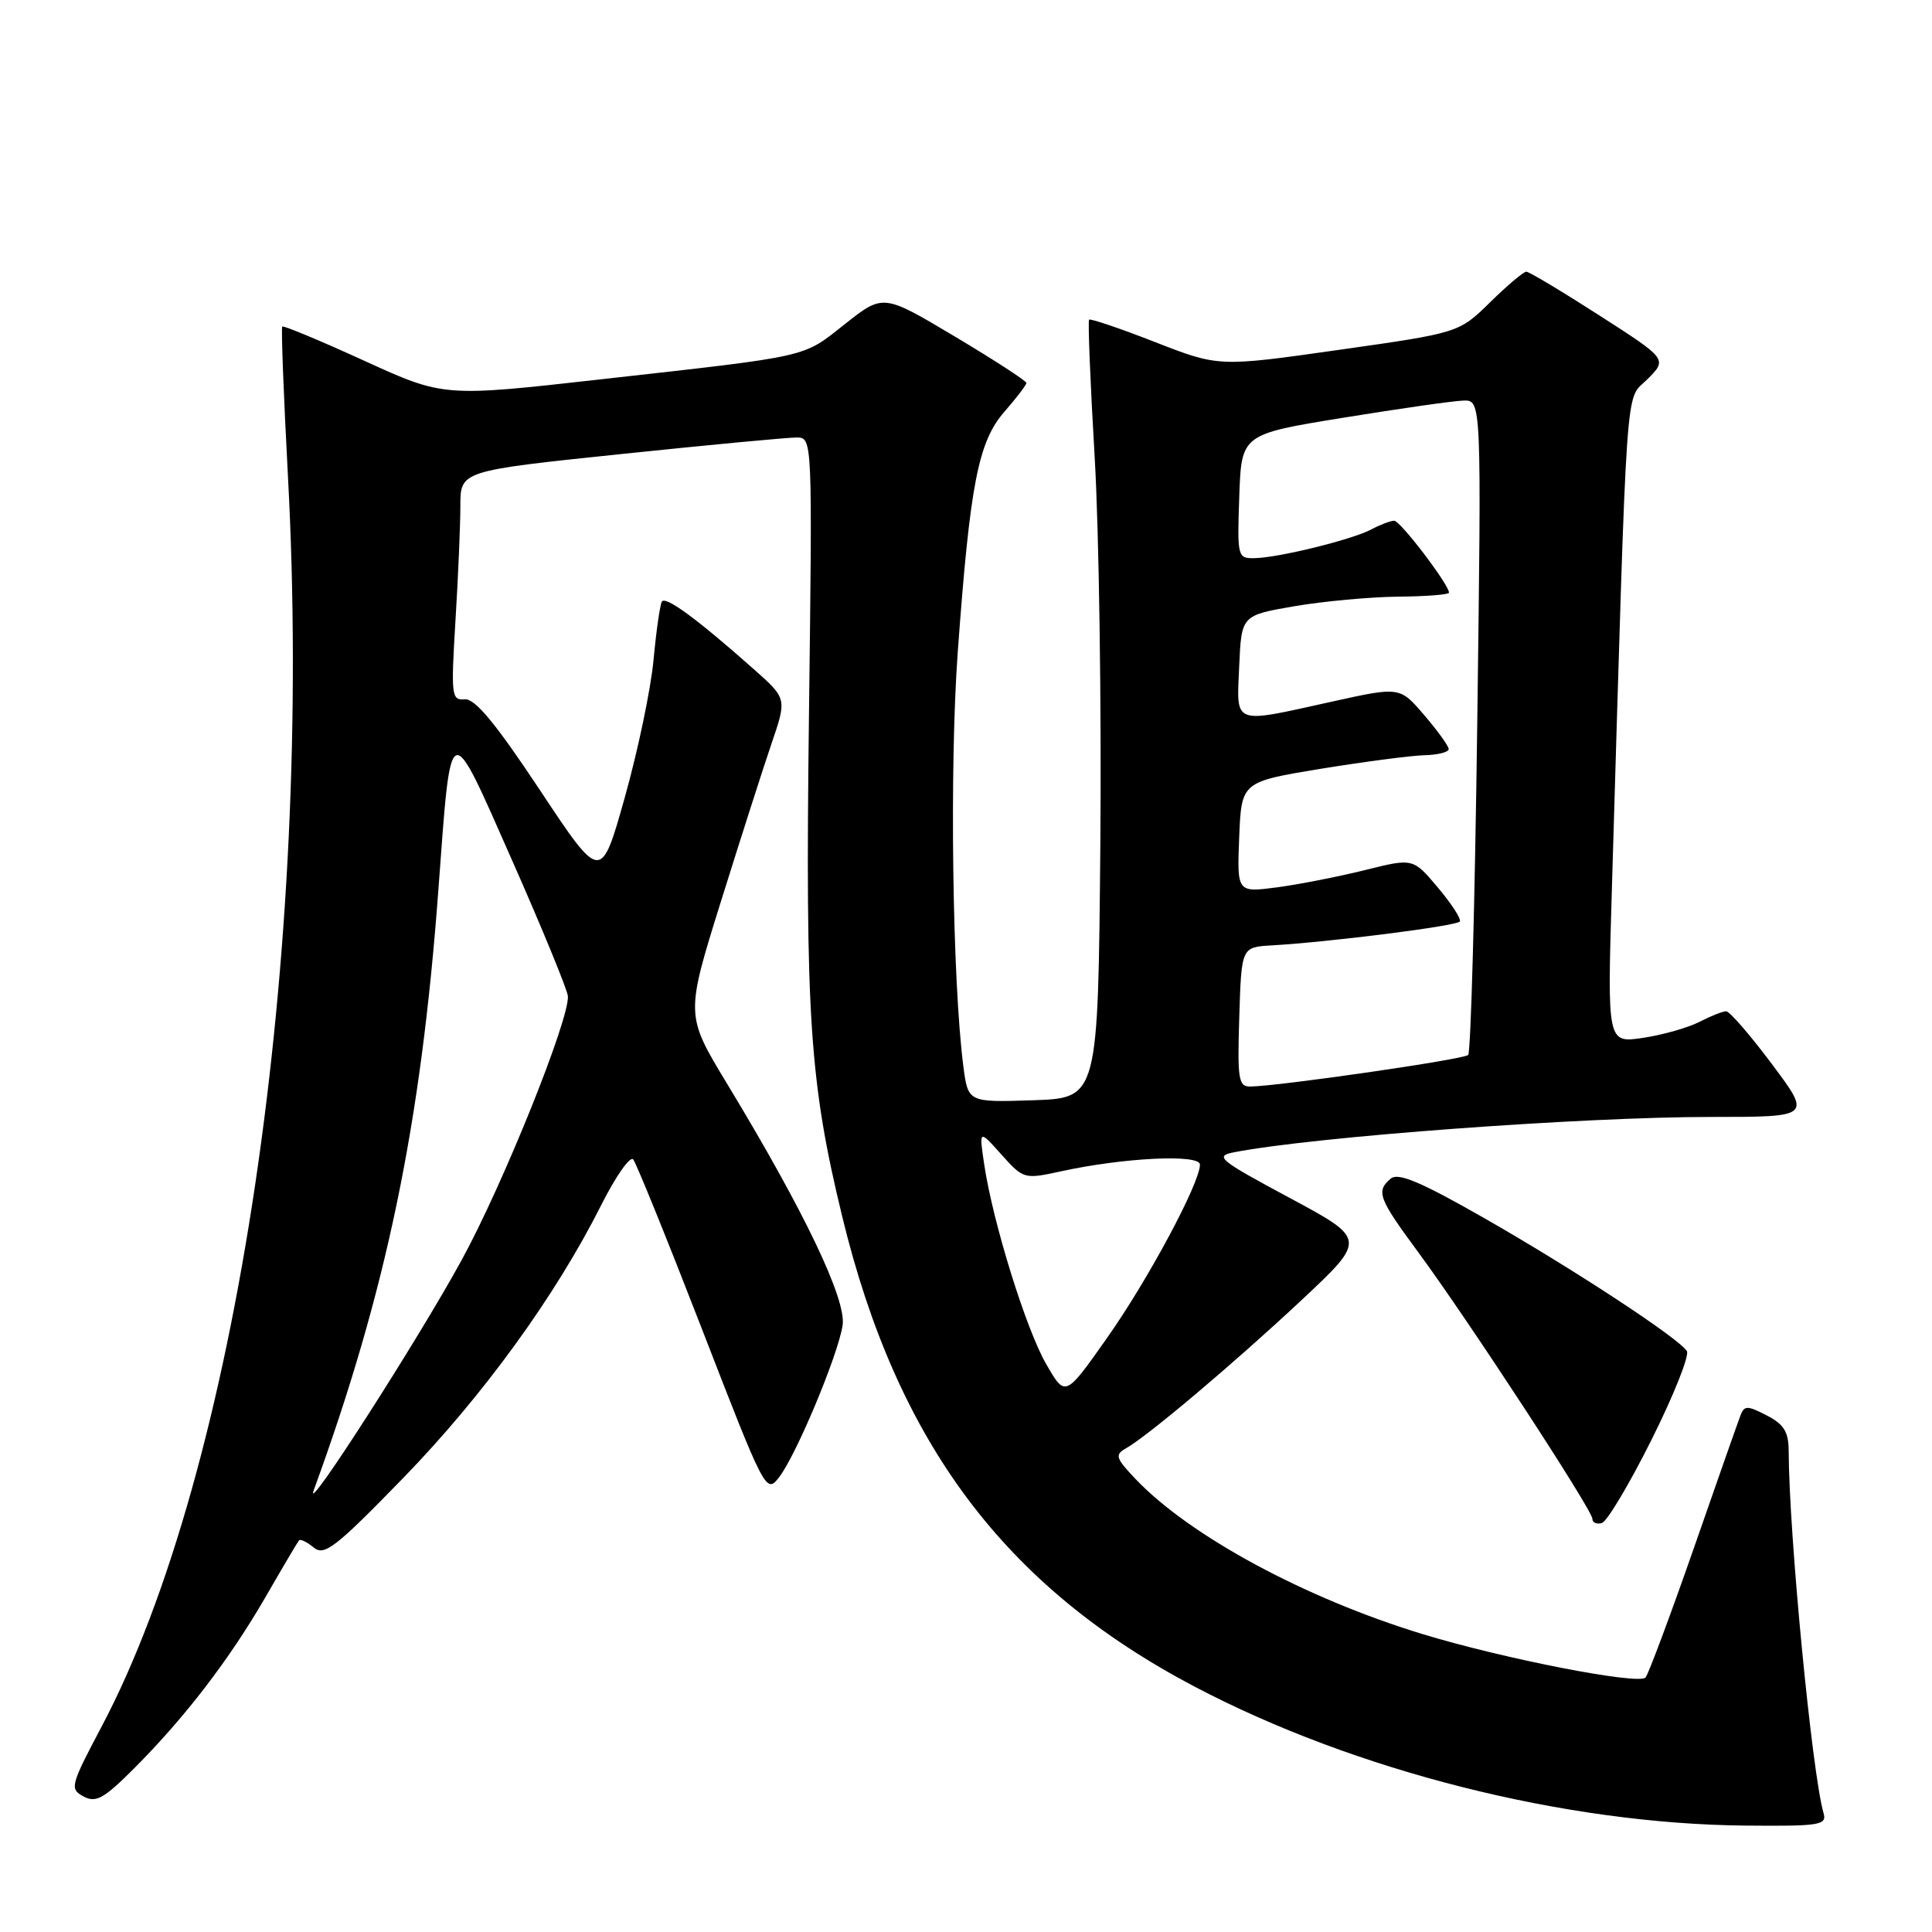 <?xml version="1.0" encoding="UTF-8" standalone="no"?>
<!DOCTYPE svg PUBLIC "-//W3C//DTD SVG 1.1//EN" "http://www.w3.org/Graphics/SVG/1.1/DTD/svg11.dtd" >
<svg xmlns="http://www.w3.org/2000/svg" xmlns:xlink="http://www.w3.org/1999/xlink" version="1.1" viewBox="0 0 256 256">
 <g >
 <path fill="currentColor"
d=" M 241.63 240.25 C 240.10 234.96 237.04 203.20 237.01 192.28 C 237.00 189.73 236.39 188.73 234.10 187.55 C 231.54 186.23 231.13 186.22 230.63 187.53 C 230.31 188.35 227.51 196.32 224.40 205.26 C 221.28 214.19 218.42 221.85 218.04 222.28 C 217.14 223.29 199.24 219.80 188.51 216.53 C 172.94 211.78 157.68 203.54 150.50 196.01 C 147.83 193.21 147.69 192.76 149.18 191.92 C 152.08 190.29 163.41 180.73 172.42 172.31 C 181.08 164.20 181.08 164.20 170.87 158.72 C 161.43 153.65 160.88 153.19 163.58 152.67 C 174.24 150.61 209.60 148.00 226.76 148.00 C 240.03 148.00 240.03 148.00 234.79 141.00 C 231.91 137.15 229.18 134.00 228.73 134.00 C 228.27 134.00 226.68 134.63 225.19 135.40 C 223.69 136.17 220.34 137.13 217.72 137.52 C 212.97 138.23 212.97 138.23 213.58 117.87 C 215.66 48.12 215.30 53.25 218.27 50.27 C 220.95 47.59 220.95 47.59 211.93 41.80 C 206.97 38.61 202.61 36.00 202.24 36.00 C 201.88 36.00 199.72 37.82 197.45 40.05 C 193.32 44.10 193.32 44.10 177.41 46.36 C 161.50 48.62 161.50 48.62 153.06 45.33 C 148.42 43.52 144.48 42.18 144.31 42.36 C 144.14 42.53 144.47 50.73 145.05 60.59 C 145.63 70.44 145.96 93.57 145.80 112.00 C 145.50 145.50 145.50 145.50 136.88 145.79 C 128.27 146.07 128.27 146.07 127.65 141.29 C 126.19 130.02 125.81 101.61 126.90 86.50 C 128.53 64.10 129.62 58.51 133.12 54.52 C 134.70 52.71 136.00 51.01 136.00 50.74 C 136.00 50.47 131.73 47.70 126.52 44.59 C 117.03 38.93 117.03 38.93 111.97 42.93 C 106.26 47.44 107.72 47.11 79.64 50.26 C 58.79 52.61 58.79 52.61 48.24 47.79 C 42.44 45.14 37.56 43.11 37.40 43.27 C 37.24 43.43 37.58 52.32 38.15 63.03 C 41.57 126.46 31.38 194.89 13.48 228.75 C 9.32 236.62 9.21 237.04 11.07 238.04 C 12.71 238.92 13.76 238.34 17.80 234.29 C 24.54 227.53 30.40 219.89 35.18 211.62 C 37.44 207.70 39.44 204.32 39.62 204.11 C 39.80 203.89 40.68 204.32 41.56 205.05 C 42.97 206.22 44.45 205.08 53.44 195.83 C 64.03 184.92 73.58 171.76 79.66 159.69 C 81.58 155.87 83.49 153.14 83.90 153.63 C 84.31 154.11 88.43 164.29 93.07 176.25 C 101.36 197.66 101.52 197.96 103.23 195.75 C 105.52 192.78 111.04 179.57 111.65 175.62 C 112.17 172.19 106.60 160.54 96.33 143.58 C 90.83 134.50 90.83 134.50 95.51 119.50 C 98.09 111.25 101.11 101.81 102.23 98.53 C 104.27 92.56 104.27 92.56 99.88 88.67 C 92.40 82.03 88.17 78.92 87.70 79.72 C 87.45 80.15 86.95 83.65 86.59 87.50 C 86.23 91.35 84.51 99.54 82.78 105.69 C 79.63 116.89 79.63 116.89 71.54 104.69 C 65.67 95.84 62.94 92.54 61.58 92.66 C 59.82 92.82 59.75 92.19 60.35 82.26 C 60.71 76.44 61.00 69.60 61.00 67.04 C 61.00 62.39 61.00 62.39 82.25 60.17 C 93.94 58.95 104.44 57.96 105.58 57.97 C 107.65 58.00 107.65 58.06 107.19 94.92 C 106.70 134.69 107.27 143.34 111.59 161.16 C 118.86 191.18 133.12 210.23 158.26 223.47 C 179.52 234.66 207.36 241.69 231.32 241.90 C 241.17 241.99 242.09 241.84 241.63 240.25 Z  M 218.84 190.77 C 221.77 184.90 223.88 179.61 223.52 179.03 C 222.47 177.33 208.43 168.12 196.55 161.34 C 188.32 156.64 185.28 155.35 184.30 156.16 C 182.29 157.83 182.64 158.77 187.89 165.88 C 194.45 174.77 211.00 200.09 211.00 201.25 C 211.00 201.75 211.56 202.01 212.25 201.81 C 212.94 201.62 215.90 196.65 218.84 190.77 Z  M 41.56 197.50 C 51.19 171.11 55.78 149.08 58.08 118.00 C 59.81 94.70 59.40 94.87 67.86 114.01 C 71.87 123.08 75.19 131.18 75.25 132.00 C 75.45 135.08 66.69 156.87 61.19 166.93 C 55.42 177.50 40.22 201.17 41.56 197.50 Z  M 138.66 180.81 C 135.98 176.21 131.58 162.05 130.42 154.34 C 129.72 149.66 129.72 149.66 132.68 152.97 C 135.61 156.24 135.71 156.27 140.57 155.21 C 148.94 153.38 159.00 152.90 159.00 154.32 C 159.00 156.75 152.10 169.63 146.67 177.31 C 141.16 185.13 141.16 185.13 138.66 180.81 Z  M 164.21 134.75 C 164.50 125.50 164.50 125.50 168.50 125.27 C 176.29 124.82 193.08 122.69 193.44 122.10 C 193.64 121.77 192.33 119.74 190.52 117.60 C 187.24 113.70 187.24 113.70 180.87 115.29 C 177.37 116.16 172.12 117.19 169.20 117.58 C 163.91 118.27 163.91 118.27 164.20 110.94 C 164.50 103.60 164.50 103.60 175.00 101.87 C 180.78 100.93 186.96 100.12 188.75 100.07 C 190.54 100.03 191.98 99.66 191.96 99.25 C 191.94 98.84 190.48 96.81 188.70 94.74 C 185.48 90.98 185.48 90.98 176.49 92.97 C 163.17 95.91 163.86 96.18 164.20 88.27 C 164.50 81.54 164.50 81.54 171.50 80.33 C 175.35 79.67 181.54 79.10 185.25 79.06 C 188.96 79.03 192.00 78.79 192.00 78.53 C 192.00 77.47 185.55 69.00 184.74 69.00 C 184.26 69.00 182.92 69.51 181.75 70.13 C 179.20 71.50 169.40 73.91 166.21 73.96 C 163.98 74.00 163.93 73.77 164.21 65.77 C 164.50 57.54 164.50 57.54 178.00 55.35 C 185.43 54.14 192.58 53.12 193.90 53.08 C 196.31 53.00 196.31 53.00 195.74 96.08 C 195.43 119.78 194.89 139.44 194.54 139.79 C 193.96 140.38 169.63 143.90 165.71 143.97 C 164.10 144.00 163.95 143.08 164.21 134.75 Z "/>
</g>
</svg>